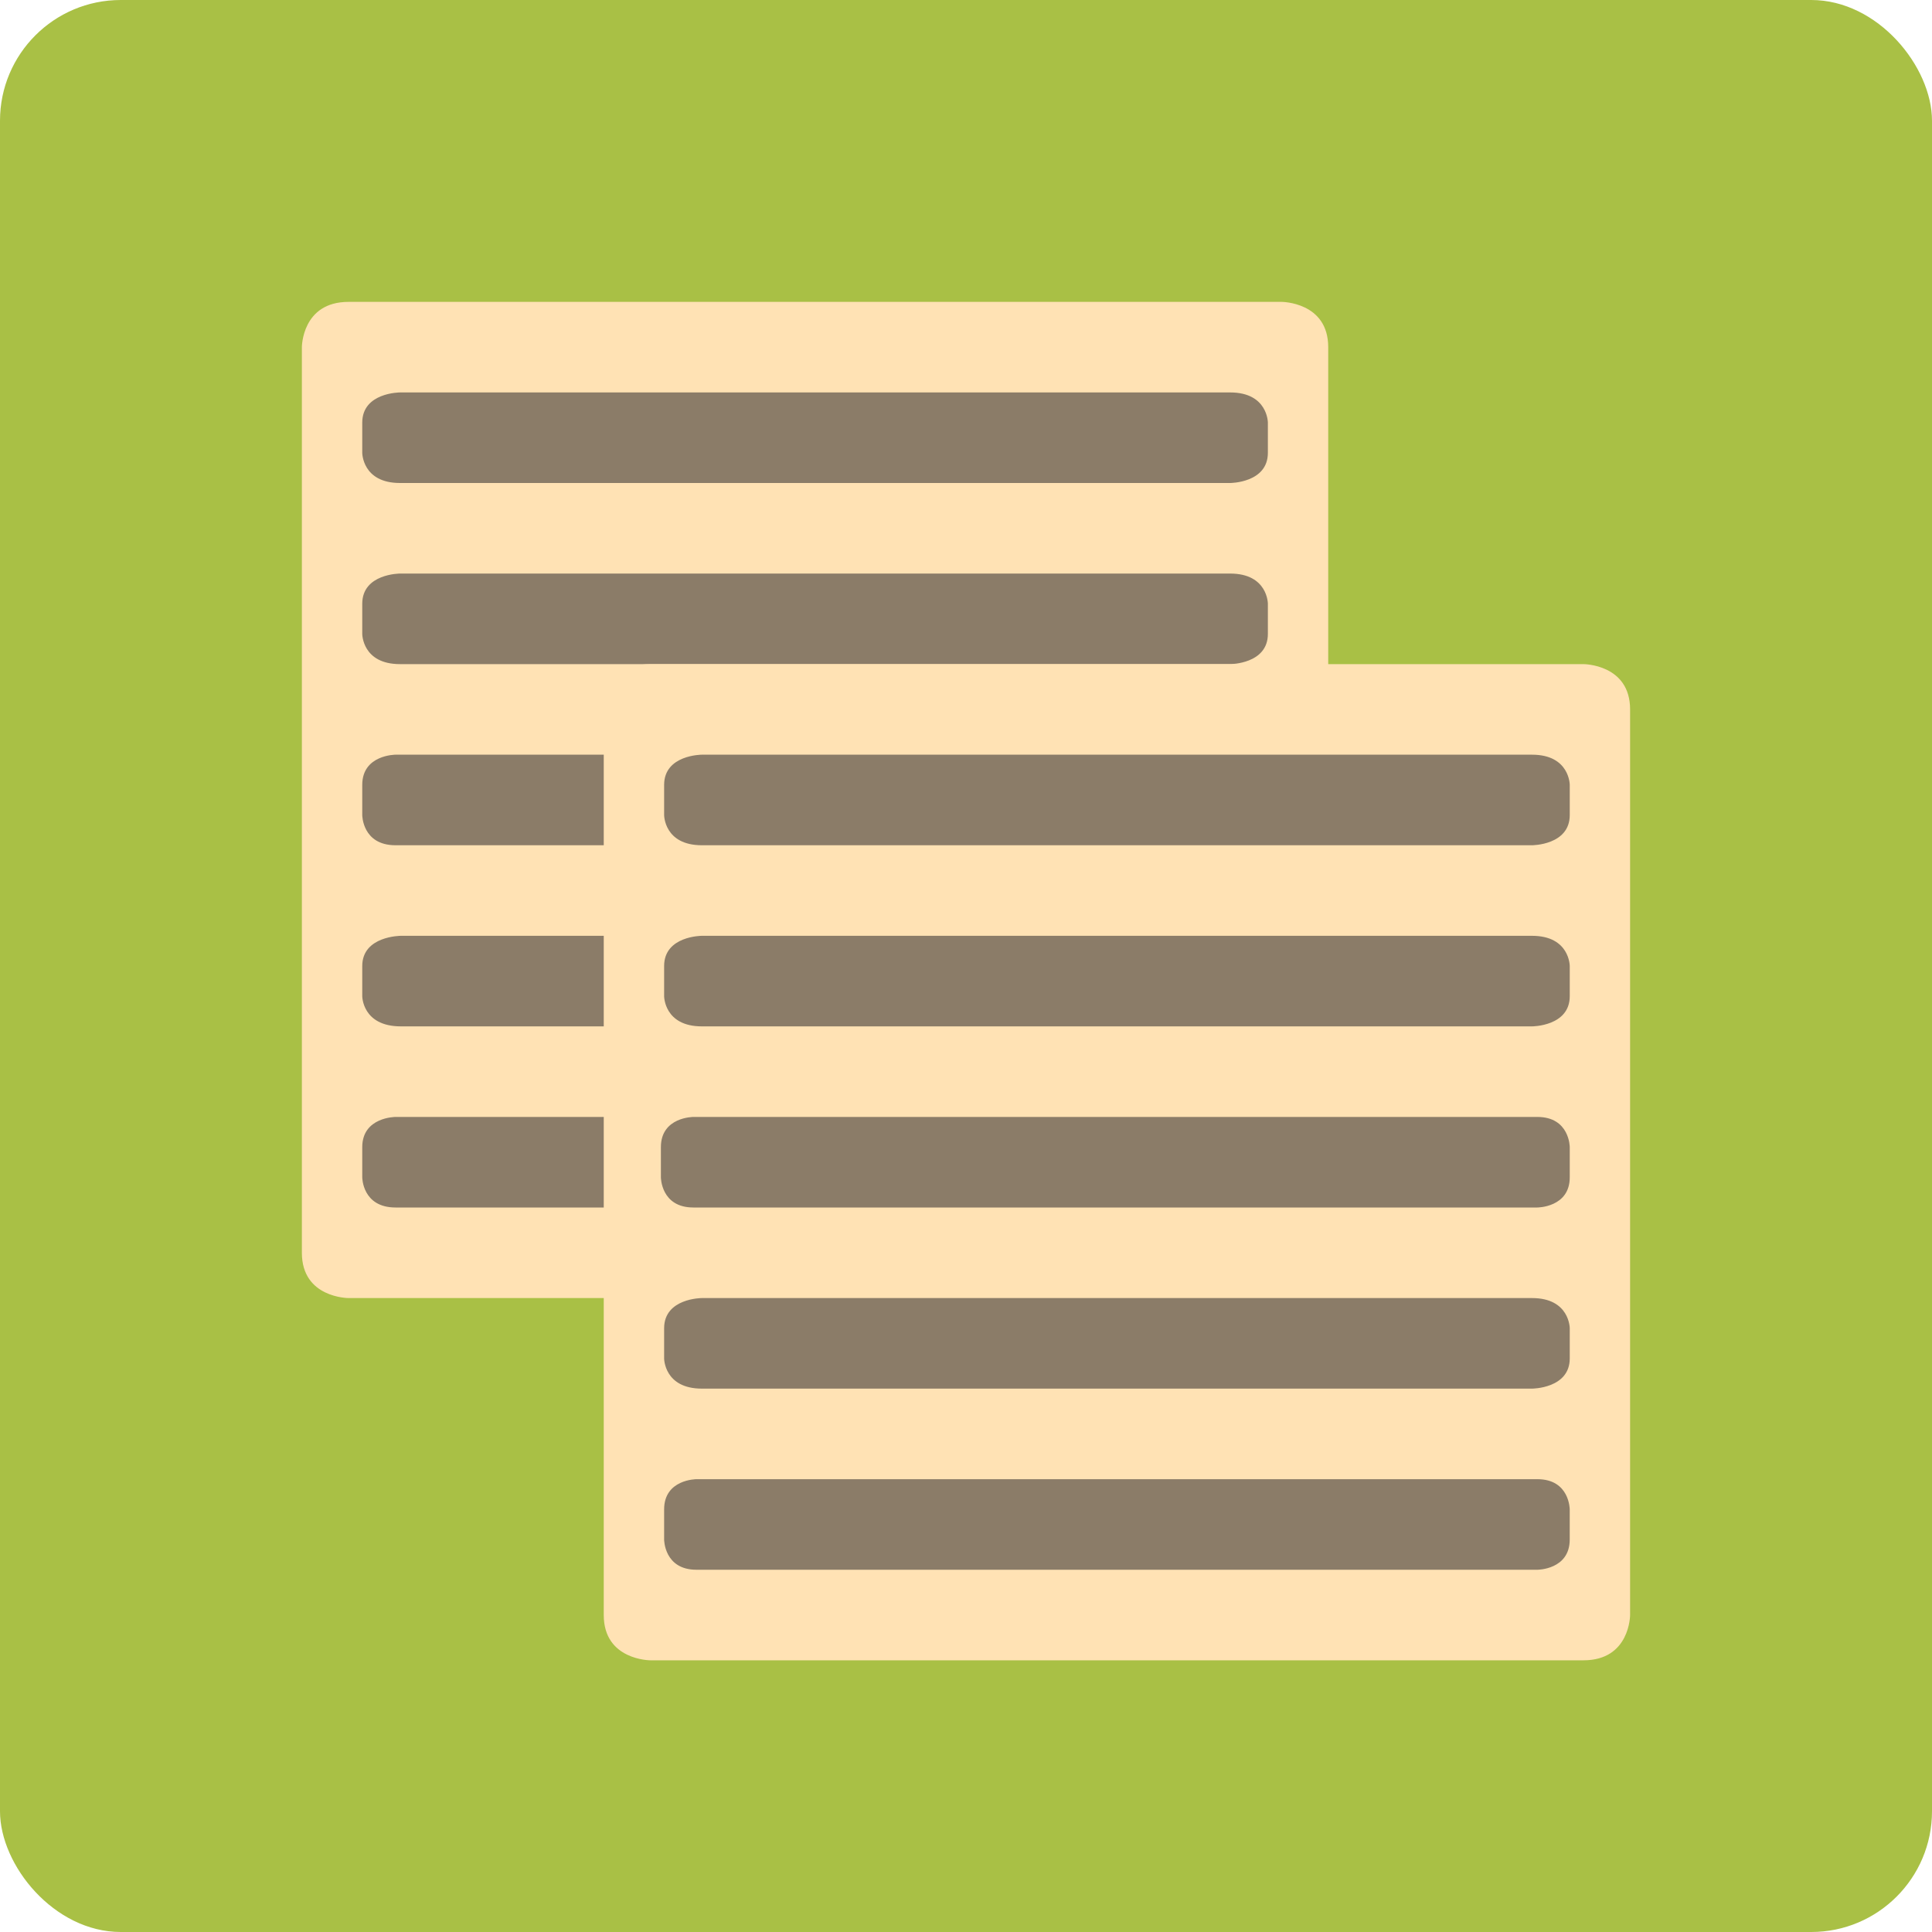<?xml version="1.0" encoding="UTF-8" standalone="no"?>
<!-- Created with Inkscape (http://www.inkscape.org/) -->

<svg
   xmlns:dc="http://purl.org/dc/elements/1.1/"
   xmlns:cc="http://creativecommons.org/ns#"
   xmlns:rdf="http://www.w3.org/1999/02/22-rdf-syntax-ns#"
   xmlns:svg="http://www.w3.org/2000/svg"
   xmlns="http://www.w3.org/2000/svg"
   xmlns:sodipodi="http://sodipodi.sourceforge.net/DTD/sodipodi-0.dtd"
   xmlns:inkscape="http://www.inkscape.org/namespaces/inkscape"
   width="64"
   height="64"
   id="svg2"
   version="1.1"
   inkscape:version="0.91 r13725"
   sodipodi:docname="kdiff3.svg">
  <defs
     id="defs4" />
  <sodipodi:namedview
     id="base"
     pagecolor="#ffffff"
     bordercolor="#666666"
     borderopacity="1.0"
     inkscape:pageopacity="0.0"
     inkscape:pageshadow="2"
     inkscape:zoom="4.6956323"
     inkscape:cx="6.8585297"
     inkscape:cy="20.095554"
     inkscape:document-units="px"
     inkscape:current-layer="layer1"
     showgrid="true"
     inkscape:object-paths="true"
     inkscape:snap-object-midpoints="true"
     inkscape:snap-center="true"
     inkscape:snap-bbox="true"
     inkscape:bbox-paths="true"
     inkscape:bbox-nodes="true"
     inkscape:snap-bbox-edge-midpoints="true"
     inkscape:snap-bbox-midpoints="true"
     inkscape:snap-intersection-paths="true"
     inkscape:object-nodes="true"
     inkscape:snap-smooth-nodes="true"
     inkscape:snap-midpoints="true"
     inkscape:snap-page="true"
     inkscape:window-width="696"
     inkscape:window-height="651"
     inkscape:window-x="337"
     inkscape:window-y="71"
     inkscape:window-maximized="0"
     showguides="false">
    <inkscape:grid
       empspacing="2"
       visible="true"
       enabled="true"
       snapvisiblegridlinesonly="true"
       type="xygrid"
       id="grid2987" />
  </sodipodi:namedview>
  <g
     inkscape:label="Layer 1"
     inkscape:groupmode="layer"
     id="layer1"
     transform="translate(0,-988.362)">
    <rect
       style="fill:#a9c045;fill-opacity:1;stroke:none"
       id="rect4990"
       width="64"
       height="64"
       x="0"
       y="988.362"
       ry="4" />
    <path
       style="fill:#ffe2b4;fill-opacity:1;fill-rule:evenodd;stroke:none;stroke-width:1px;stroke-linecap:butt;stroke-linejoin:miter;stroke-opacity:1"
       d="m 10,999.862 c 0,0 0,-1.5 1.545,-1.5 l 30.909,0 c 0,0 1.545,0 1.545,1.5 l 0,30 c 0,0 0,1.5 -1.545,1.5 l -30.909,0 c 0,0 -1.545,0 -1.545,-1.5 z"
       id="path3340"
       inkscape:connector-curvature="0"
       sodipodi:nodetypes="cscscscsc" />
    <path
       style="fill:#8b7c68;fill-opacity:1;fill-rule:evenodd;stroke:none;stroke-width:1px;stroke-linecap:butt;stroke-linejoin:miter;stroke-opacity:1"
       d="m 13.25,1007.362 c 0,0 -1.25,0 -1.25,1 0,1 0,1 0,1 0,0 0,1 1.25,1 1.25,0 27.5,0 27.5,0 0,0 1.25,0 1.25,-1 0,-1 0,-1 0,-1 0,0 0,-1 -1.25,-1 -1.25,0 -27.5,0 -27.5,0 z"
       id="path3344"
       inkscape:connector-curvature="0" />
    <path
       style="fill:#8b7c68;fill-opacity:1;fill-rule:evenodd;stroke:none;stroke-width:1px;stroke-linecap:butt;stroke-linejoin:miter;stroke-opacity:1"
       d="m 13.103,1013.362 c 0,0 -1.103,0 -1.103,1 0,1 0,1 0,1 0,0 0,1 1.103,1 1.103,0 28.686,0 28.686,0 0,0 1.103,0 1.103,-1 0,-1 0,-1 0,-1 0,0 0,-1 -1.103,-1 -1.103,0 -28.686,0 -28.686,0 z"
       id="path3346"
       inkscape:connector-curvature="0" />
    <path
       style="fill:#8b7c68;fill-opacity:1;fill-rule:evenodd;stroke:none;stroke-width:1px;stroke-linecap:butt;stroke-linejoin:miter;stroke-opacity:1"
       d="m 13.28,1019.362 c 0,0 -1.28,0 -1.28,1 0,1 0,1 0,1 0,0 0,1 1.28,1 1.28,0 28.149,0 28.149,0 0,0 1.28,0 1.28,-1 0,-1 0,-1 0,-1 0,0 0,-1 -1.28,-1 -1.28,0 -28.149,0 -28.149,0 z"
       id="path3348"
       inkscape:connector-curvature="0" />
    <path
       style="fill:#8b7c68;fill-opacity:1;fill-rule:evenodd;stroke:none;stroke-width:1px;stroke-linecap:butt;stroke-linejoin:miter;stroke-opacity:1"
       d="m 13.103,1025.362 c 0,0 -1.103,0 -1.103,1 0,1 0,1 0,1 0,0 0,1 1.103,1 1.103,0 28.686,0 28.686,0 0,0 1.103,0 1.103,-1 0,-1 0,-1 0,-1 0,0 0,-1 -1.103,-1 -1.103,0 -28.686,0 -28.686,0 z"
       id="path3351"
       inkscape:connector-curvature="0" />
    <path
       style="fill:#8b7c68;fill-opacity:1;fill-rule:evenodd;stroke:none;stroke-width:1px;stroke-linecap:butt;stroke-linejoin:miter;stroke-opacity:1"
       d="m 13.25,1001.362 c 0,0 -1.25,0 -1.25,1 0,1 0,1 0,1 0,0 0,1 1.25,1 1.25,0 27.5,0 27.5,0 0,0 1.25,0 1.25,-1 0,-1 0,-1 0,-1 0,0 0,-1 -1.25,-1 -1.25,0 -27.5,0 -27.5,0 z"
       id="path3344-8"
       inkscape:connector-curvature="0" />
    <path
       style="fill:#ffe2b4;fill-opacity:1;fill-rule:evenodd;stroke:none;stroke-width:1px;stroke-linecap:butt;stroke-linejoin:miter;stroke-opacity:1"
       d="m 20,1011.862 c 0,0 0,-1.5 1.545,-1.5 l 30.909,0 c 0,0 1.545,0 1.545,1.5 l 0,30 c 0,0 0,1.5 -1.545,1.5 l -30.909,0 c 0,0 -1.545,0 -1.545,-1.5 z"
       id="path3340-1"
       inkscape:connector-curvature="0"
       sodipodi:nodetypes="cscscscsc" />
    <path
       style="fill:#8b7c68;fill-opacity:1;fill-rule:evenodd;stroke:none;stroke-width:1px;stroke-linecap:butt;stroke-linejoin:miter;stroke-opacity:1"
       d="m 23.25,1019.362 c 0,0 -1.25,0 -1.25,1 0,1 0,1 0,1 0,0 0,1 1.25,1 1.25,0 27.5,0 27.5,0 0,0 1.25,0 1.25,-1 0,-1 0,-1 0,-1 0,0 0,-1 -1.25,-1 -1.25,0 -27.5,0 -27.5,0 z"
       id="path3344-7"
       inkscape:connector-curvature="0" />
    <path
       style="fill:#8b7c68;fill-opacity:1;fill-rule:evenodd;stroke:none;stroke-width:1px;stroke-linecap:butt;stroke-linejoin:miter;stroke-opacity:1"
       d="m 22.968,1025.362 c 0,0 -1.075,0 -1.075,1 0,1 0,1 0,1 0,0 0,1 1.075,1 1.075,0 27.957,0 27.957,0 0,0 1.075,0 1.075,-1 0,-1 0,-1 0,-1 0,0 0,-1 -1.075,-1 -1.075,0 -27.957,0 -27.957,0 z"
       id="path3346-6"
       inkscape:connector-curvature="0" />
    <path
       style="fill:#8b7c68;fill-opacity:1;fill-rule:evenodd;stroke:none;stroke-width:1px;stroke-linecap:butt;stroke-linejoin:miter;stroke-opacity:1"
       d="m 23.25,1031.362 c 0,0 -1.25,0 -1.25,1 0,1 0,1 0,1 0,0 0,1 1.25,1 1.25,0 27.5,0 27.5,0 0,0 1.25,0 1.25,-1 0,-1 0,-1 0,-1 0,0 0,-1 -1.25,-1 -1.25,0 -27.5,0 -27.5,0 z"
       id="path3348-4"
       inkscape:connector-curvature="0" />
    <path
       style="fill:#8b7c68;fill-opacity:1;fill-rule:evenodd;stroke:none;stroke-width:1px;stroke-linecap:butt;stroke-linejoin:miter;stroke-opacity:1"
       d="m 23.071,1037.362 c 0,0 -1.071,0 -1.071,1 0,1 0,1 0,1 0,0 0,1 1.071,1 1.071,0 27.857,0 27.857,0 0,0 1.071,0 1.071,-1 0,-1 0,-1 0,-1 0,0 0,-1 -1.071,-1 -1.071,0 -27.857,0 -27.857,0 z"
       id="path3351-9"
       inkscape:connector-curvature="0" />
    <path
       style="fill:#8b7c68;fill-opacity:1;fill-rule:evenodd;stroke:none;stroke-width:1px;stroke-linecap:butt;stroke-linejoin:miter;stroke-opacity:1"
       d="m 23.25,1013.362 c 0,0 -1.25,0 -1.25,1 0,1 0,1 0,1 0,0 0,1 1.25,1 1.25,0 27.5,0 27.5,0 0,0 1.25,0 1.25,-1 0,-1 0,-1 0,-1 0,0 0,-1 -1.25,-1 -1.25,0 -27.5,0 -27.5,0 z"
       id="path3344-8-7"
       inkscape:connector-curvature="0" />
  </g>
</svg>
